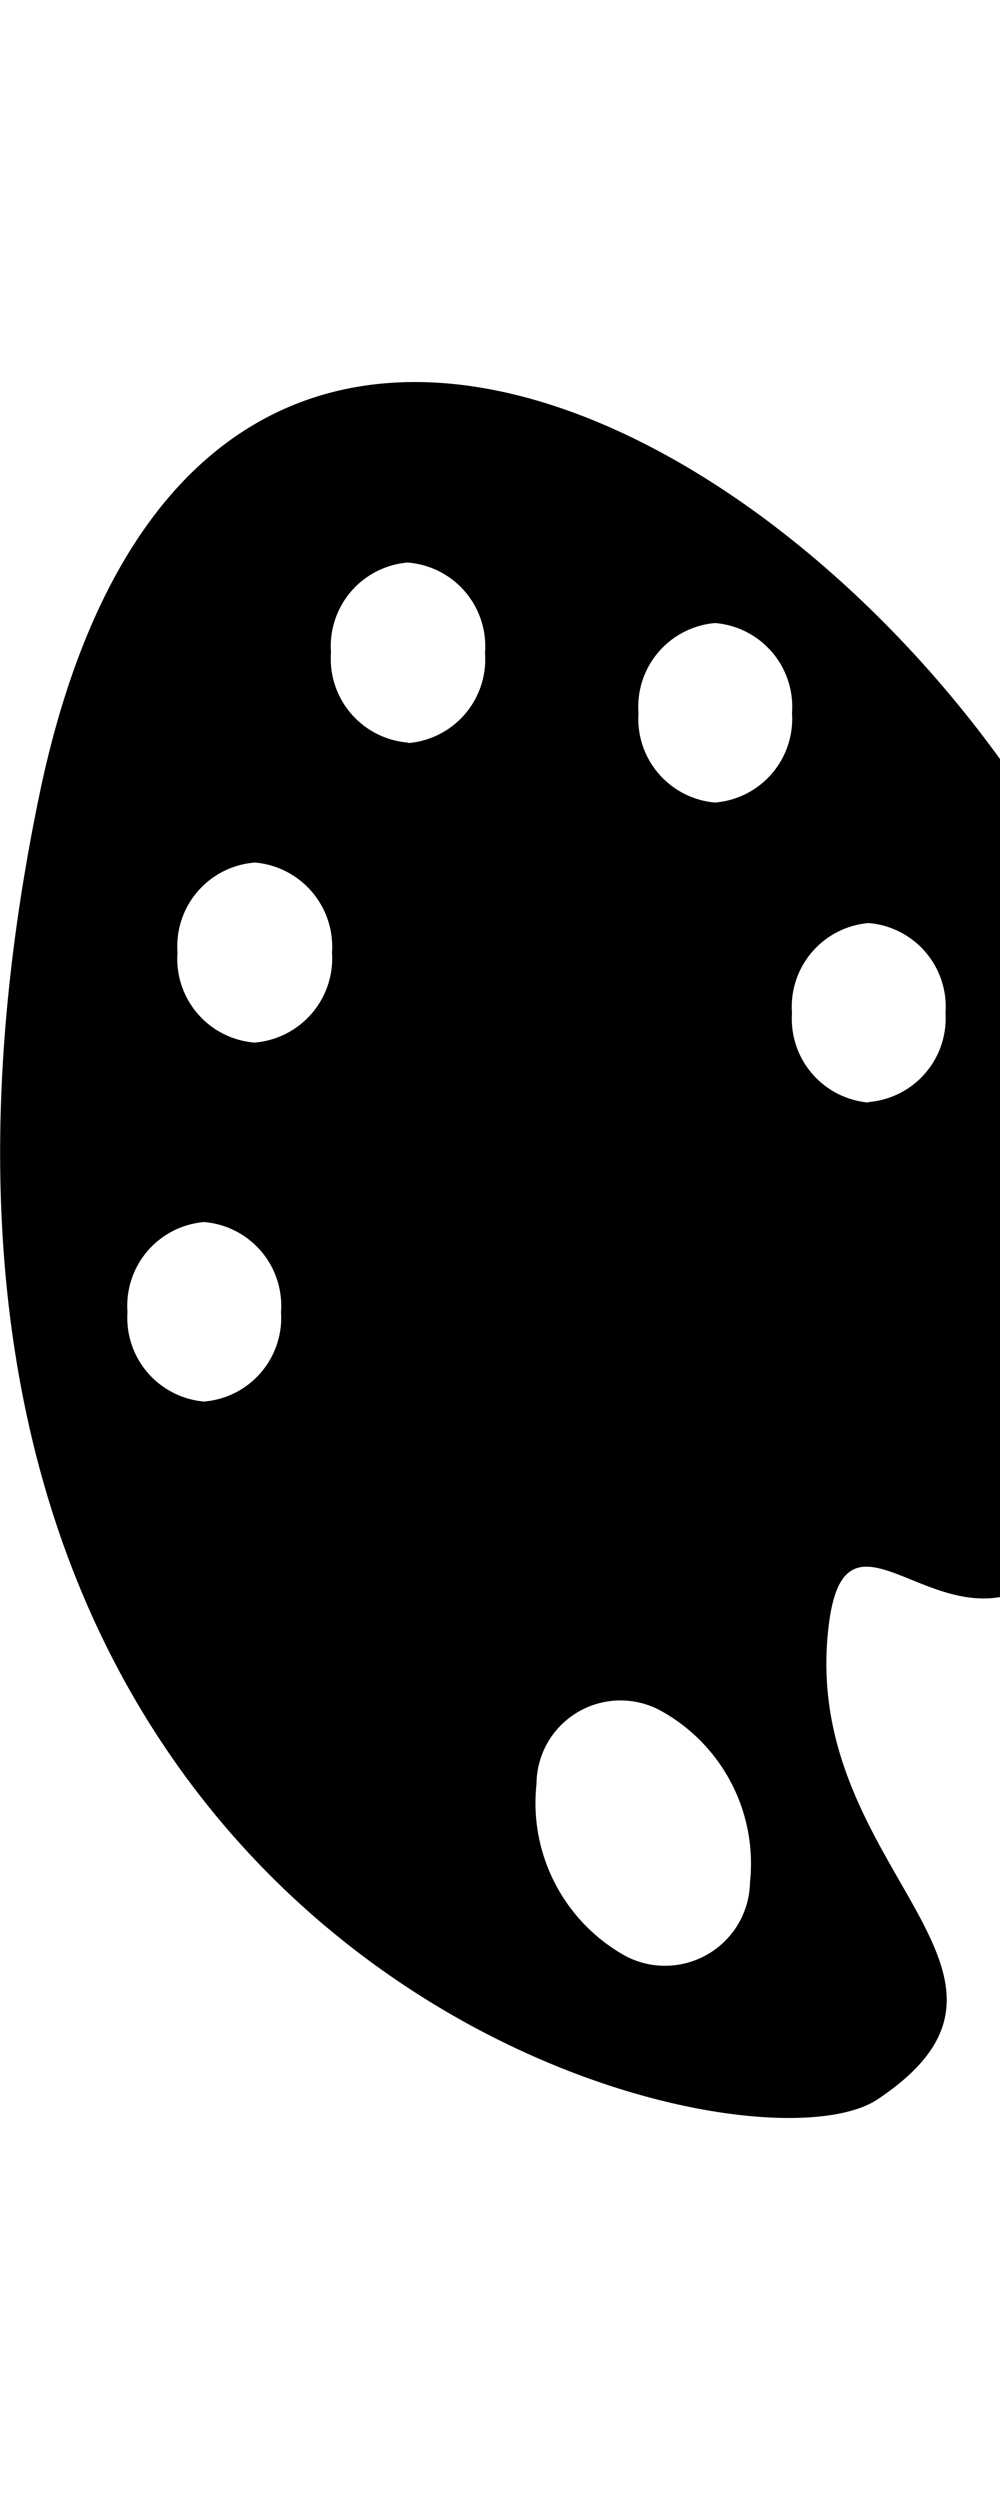 <?xml version="1.0" encoding="UTF-8" standalone="no"?>
<svg
   xmlns:dc="http://purl.org/dc/elements/1.1/"
   xmlns:cc="http://creativecommons.org/ns#"
   xmlns:rdf="http://www.w3.org/1999/02/22-rdf-syntax-ns#"
   xmlns:svg="http://www.w3.org/2000/svg"
   xmlns="http://www.w3.org/2000/svg"
   xmlns:sodipodi="http://sodipodi.sourceforge.net/DTD/sodipodi-0.dtd"
   xmlns:inkscape="http://www.inkscape.org/namespaces/inkscape"
   viewBox="0 0 20 50"
   version="1.1"
   id="svg8"
   sodipodi:docname="IColorMapVisAsset.svg"
   width="20"
   height="50"
   inkscape:version="0.92.4 (5da689c313, 2019-01-14)">
  <defs
     id="defs12" />
  <sodipodi:namedview
     pagecolor="#ffffff"
     bordercolor="#666666"
     borderopacity="1"
     objecttolerance="10"
     gridtolerance="10"
     guidetolerance="10"
     inkscape:pageopacity="0"
     inkscape:pageshadow="2"
     inkscape:window-width="1920"
     inkscape:window-height="1057"
     id="namedview10"
     showgrid="false"
     inkscape:zoom="3.3966607"
     inkscape:cx="-35.739958"
     inkscape:cy="-10.077315"
     inkscape:window-x="-8"
     inkscape:window-y="-8"
     inkscape:window-maximized="1"
     inkscape:current-layer="svg8" />
  <title
     id="title2">Asset 32</title>
  <g
     id="Layer_2"
     data-name="Layer 2"
     transform="translate(0,7.641)">
    <g
       id="Layer_1-2"
       data-name="Layer 1">
      <path
         d="m 0.77,8.34 c -4.75,23.16 14,27.9 16.79,26 3.78,-2.53 -1.49,-4.56 -1,-9.34 0.26,-2.65 1.73,-0.4 3.44,-0.7 V 7.54 C 14.33,-0.29 3.46,-4.84 0.77,8.34 Z M 4.08,20.39 A 1.68,1.68 0 0 1 2.55,18.6 1.68,1.68 0 0 1 4.08,16.8 1.68,1.68 0 0 1 5.62,18.6 1.68,1.68 0 0 1 4.08,20.39 Z m 1,-7.18 a 1.68,1.68 0 0 1 -1.53,-1.8 1.68,1.68 0 0 1 1.55,-1.8 1.69,1.69 0 0 1 1.54,1.8 1.69,1.69 0 0 1 -1.54,1.8 z m 3.07,-6 A 1.68,1.68 0 0 1 6.62,5.41 1.68,1.68 0 0 1 8.15,3.61 1.68,1.68 0 0 1 9.7,5.42 1.68,1.68 0 0 1 8.17,7.22 Z M 15,30 a 1.7,1.7 0 0 1 -2.47,1.49 3.5,3.5 0 0 1 -1.8,-3.45 1.68,1.68 0 0 1 2.46,-1.48 A 3.49,3.49 0 0 1 15,30 Z M 14.3,8.41 a 1.68,1.68 0 0 1 -1.53,-1.79 1.68,1.68 0 0 1 1.53,-1.8 1.68,1.68 0 0 1 1.54,1.8 1.68,1.68 0 0 1 -1.54,1.79 z m 3.07,6 a 1.68,1.68 0 0 1 -1.53,-1.79 1.68,1.68 0 0 1 1.53,-1.8 1.68,1.68 0 0 1 1.54,1.8 1.68,1.68 0 0 1 -1.54,1.78 z"
         id="path4"
         inkscape:connector-curvature="0" />
    </g>
  </g>
</svg>
